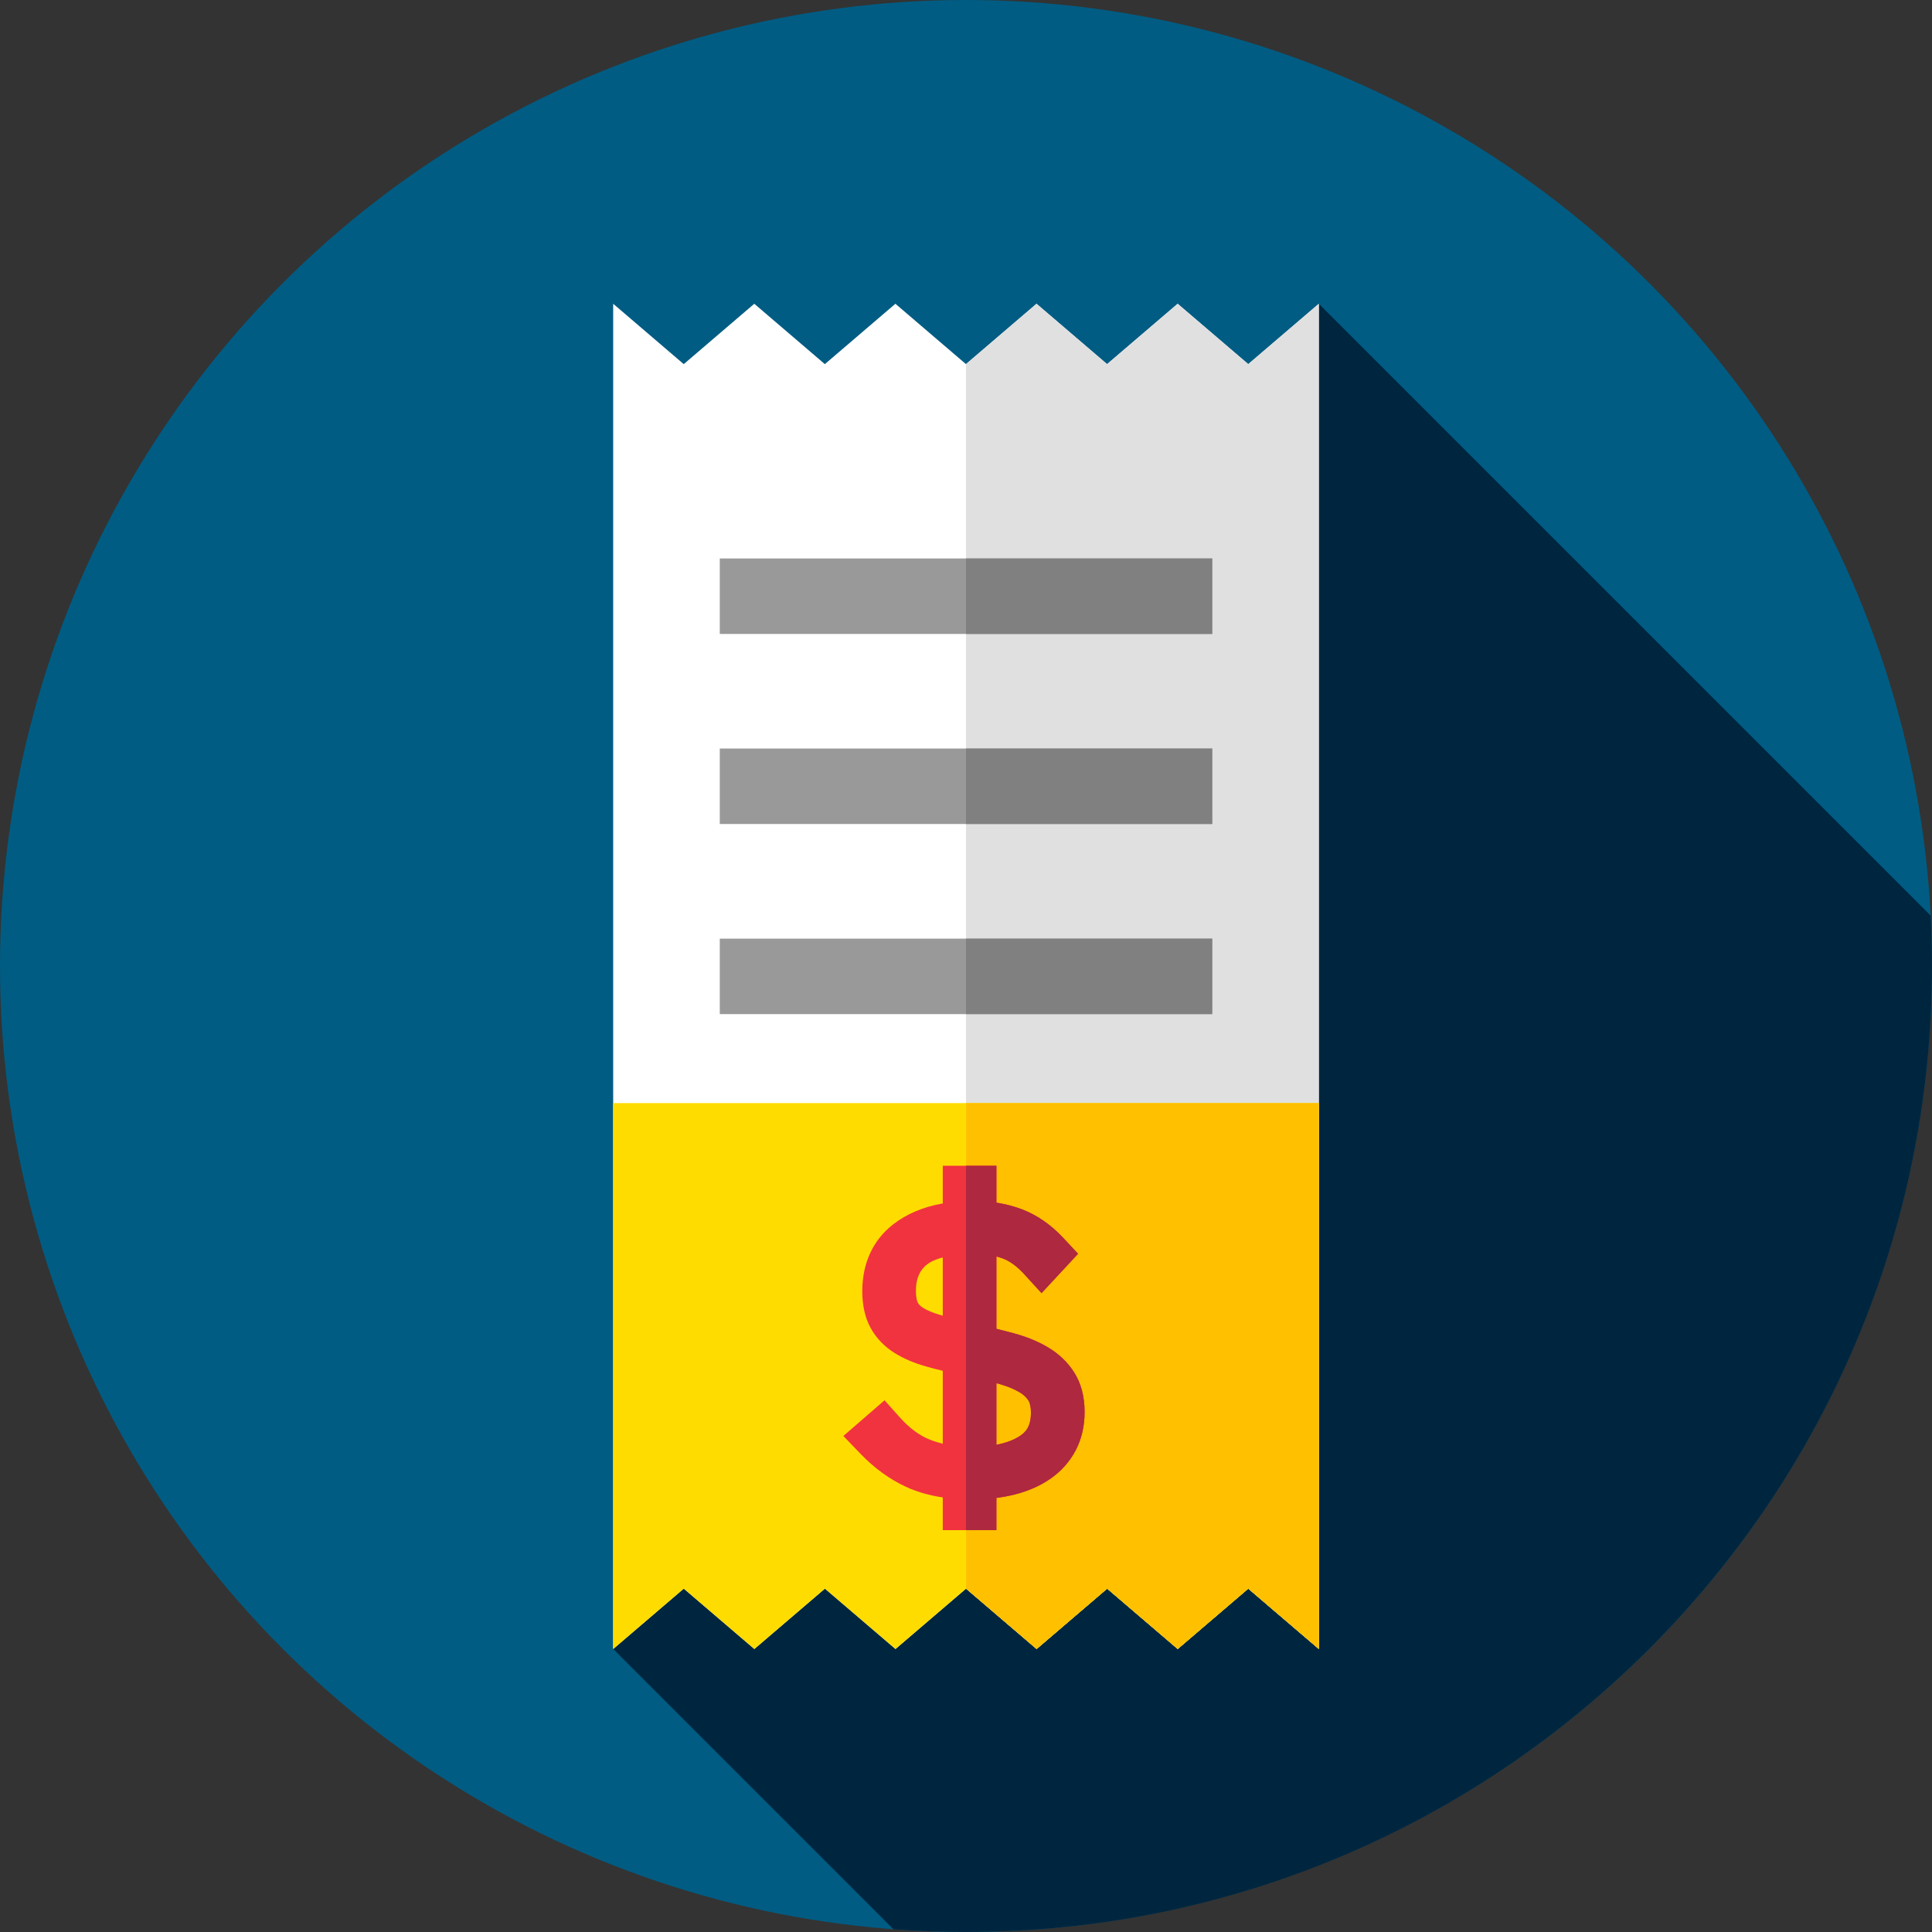 <?xml version="1.0" encoding="iso-8859-1"?>
<!-- Generator: Adobe Illustrator 19.0.0, SVG Export Plug-In . SVG Version: 6.00 Build 0)  -->
<svg version="1.1" id="Capa_1" xmlns="http://www.w3.org/2000/svg" xmlns:xlink="http://www.w3.org/1999/xlink" x="0px" y="0px"
	 viewBox="0 0 512 512" style="enable-background:new 0 0 512 512;" xml:space="preserve">
<rect x="0" y="0" width="512" height="512" fill="#333333" stroke="none"/>
<circle style="fill:#005C83;" cx="256" cy="256" r="256"/>
<path style="fill:#00263F;" d="M512,256c0-4.476-0.117-8.924-0.344-13.344L349.5,80.5L162.501,436.999l74.285,74.285
	C243.13,511.755,249.536,512,256,512C397.385,512,512,397.385,512,256z"/>
<g>
	<polygon style="fill:#FFFFFF;" points="349.5,437 330.801,421 312.106,437 293.408,421 274.71,437 256.01,421 237.315,437 
		218.613,421 199.91,437 181.205,421 162.5,437 162.501,437 162.5,80.5 181.199,96.5 199.894,80.5 218.592,96.5 237.29,80.5 
		255.99,96.5 274.685,80.5 293.387,96.5 312.09,80.5 330.795,96.5 349.5,80.5 349.501,437 	"/>
	<polygon style="fill:#FFFFFF;" points="162.501,437 162.501,436.999 162.5,437 	"/>
</g>
<polygon style="fill:#E0E0E0;" points="349.5,80.5 330.795,96.5 312.09,80.5 293.387,96.5 274.686,80.5 255.99,96.5 256,96.284 
	256,421.232 256.01,421 274.71,437 293.408,421 312.105,437 330.801,421 349.5,437 349.5,437 "/>
<polygon style="fill:#FFFFFF;" points="162.501,437 162.501,436.999 162.5,437 "/>
<path style="fill:#FFDC00;" d="M162.5,292.326c0,79.934,0,144.673,0,144.673L181.205,421l18.705,16l18.703-16l18.702,16l18.695-16
	l18.7,16l18.698-16l18.698,16l18.696-16l18.699,16l0,0c0,0,0-64.74,0-144.674H162.5z"/>
<path style="fill:#FFC000;" d="M256.01,421l18.7,16l18.698-16l18.698,16l18.696-16l18.699,16l0,0c0,0,0-64.74,0-144.674H256.01V421z
	"/>
<rect x="190.75" y="148" style="fill:#999999;" width="130.5" height="20"/>
<rect x="256" y="148" style="fill:#808080;" width="65.25" height="20"/>
<rect x="190.75" y="198.37" style="fill:#999999;" width="130.5" height="20"/>
<rect x="256" y="198.37" style="fill:#808080;" width="65.25" height="20"/>
<rect x="190.75" y="248.75" style="fill:#999999;" width="130.5" height="20"/>
<rect x="256" y="248.75" style="fill:#808080;" width="65.25" height="20"/>
<path style="fill:#F1333F;" d="M284.649,363.669c-1.727-2.702-4.094-4.949-7.037-6.682c-2.564-1.508-5.569-2.736-8.932-3.651
	c-1.48-0.401-3.022-0.801-4.618-1.195v-19.148c0.606,0.149,1.177,0.324,1.713,0.525c1.874,0.701,3.797,2.121,5.716,4.222
	l4.527,4.957l9.688-10.435l-3.925-4.207c-3.222-3.453-6.857-5.984-10.805-7.523c-2.119-0.826-4.431-1.435-6.914-1.823v-9.775h-14.22
	v9.989c-5.158,0.91-9.562,2.766-13.14,5.544c-5.357,4.157-8.188,10.287-8.188,17.728c0,3.845,0.766,7.157,2.273,9.839
	c1.503,2.681,3.661,4.901,6.412,6.597c2.332,1.44,5.122,2.623,8.29,3.518c1.364,0.385,2.819,0.764,4.354,1.134v19.313
	c-1.23-0.294-2.406-0.666-3.524-1.115c-2.709-1.087-5.35-3.056-7.85-5.85l-4.057-4.536L223.5,380.55l4.514,4.693
	c3.673,3.818,7.747,6.775,12.107,8.79c2.883,1.334,6.138,2.271,9.721,2.802v8.666h14.22v-8.534c1.73-0.217,3.387-0.53,4.96-0.936
	c3.577-0.923,6.727-2.323,9.362-4.159c2.847-1.983,5.087-4.496,6.658-7.465c1.585-2.992,2.389-6.431,2.389-10.221
	C287.431,370.095,286.495,366.557,284.649,363.669z M264.062,366.558c0.273,0.075,0.542,0.149,0.808,0.225
	c2.09,0.59,3.885,1.327,5.324,2.185c1.064,0.635,1.838,1.36,2.363,2.207c0.428,0.694,0.654,1.798,0.654,3.197
	c0,3.795-1.533,5.285-3.031,6.24c-1.646,1.05-3.693,1.806-6.119,2.263L264.062,366.558L264.062,366.558z M245.324,335.382
	c0.799-0.72,2.173-1.54,4.519-2.139v15.426c-0.26-0.073-0.515-0.146-0.764-0.219c-1.867-0.542-3.376-1.174-4.487-1.879
	c-0.663-0.42-1.112-0.875-1.377-1.394c-0.146-0.285-0.483-1.153-0.483-3.077C242.733,338.168,244.211,336.383,245.324,335.382z"/>
<path style="fill:#AE283F;" d="M284.649,363.669c-1.727-2.702-4.094-4.949-7.037-6.682c-2.564-1.508-5.569-2.736-8.932-3.651
	c-1.48-0.401-3.022-0.801-4.618-1.195v-19.148c0.606,0.149,1.177,0.325,1.713,0.525c1.874,0.701,3.797,2.121,5.716,4.222
	l4.527,4.957l9.688-10.435l-3.925-4.207c-3.222-3.453-6.857-5.984-10.805-7.523c-2.119-0.826-4.431-1.435-6.914-1.823v-9.774H256
	V405.5h8.062v-8.534c1.73-0.218,3.387-0.53,4.96-0.936c3.577-0.923,6.727-2.323,9.362-4.159c2.847-1.983,5.087-4.496,6.658-7.465
	c1.585-2.991,2.388-6.43,2.388-10.22C287.431,370.095,286.495,366.557,284.649,363.669z M270.181,380.612
	c-1.646,1.05-3.693,1.806-6.119,2.263v-16.317c0.273,0.075,0.542,0.149,0.808,0.225c2.09,0.59,3.885,1.327,5.324,2.185
	c1.064,0.635,1.838,1.36,2.363,2.207c0.428,0.694,0.654,1.799,0.654,3.197C273.212,378.167,271.679,379.657,270.181,380.612z"/>
<g>
</g>
<g>
</g>
<g>
</g>
<g>
</g>
<g>
</g>
<g>
</g>
<g>
</g>
<g>
</g>
<g>
</g>
<g>
</g>
<g>
</g>
<g>
</g>
<g>
</g>
<g>
</g>
<g>
</g>
</svg>
